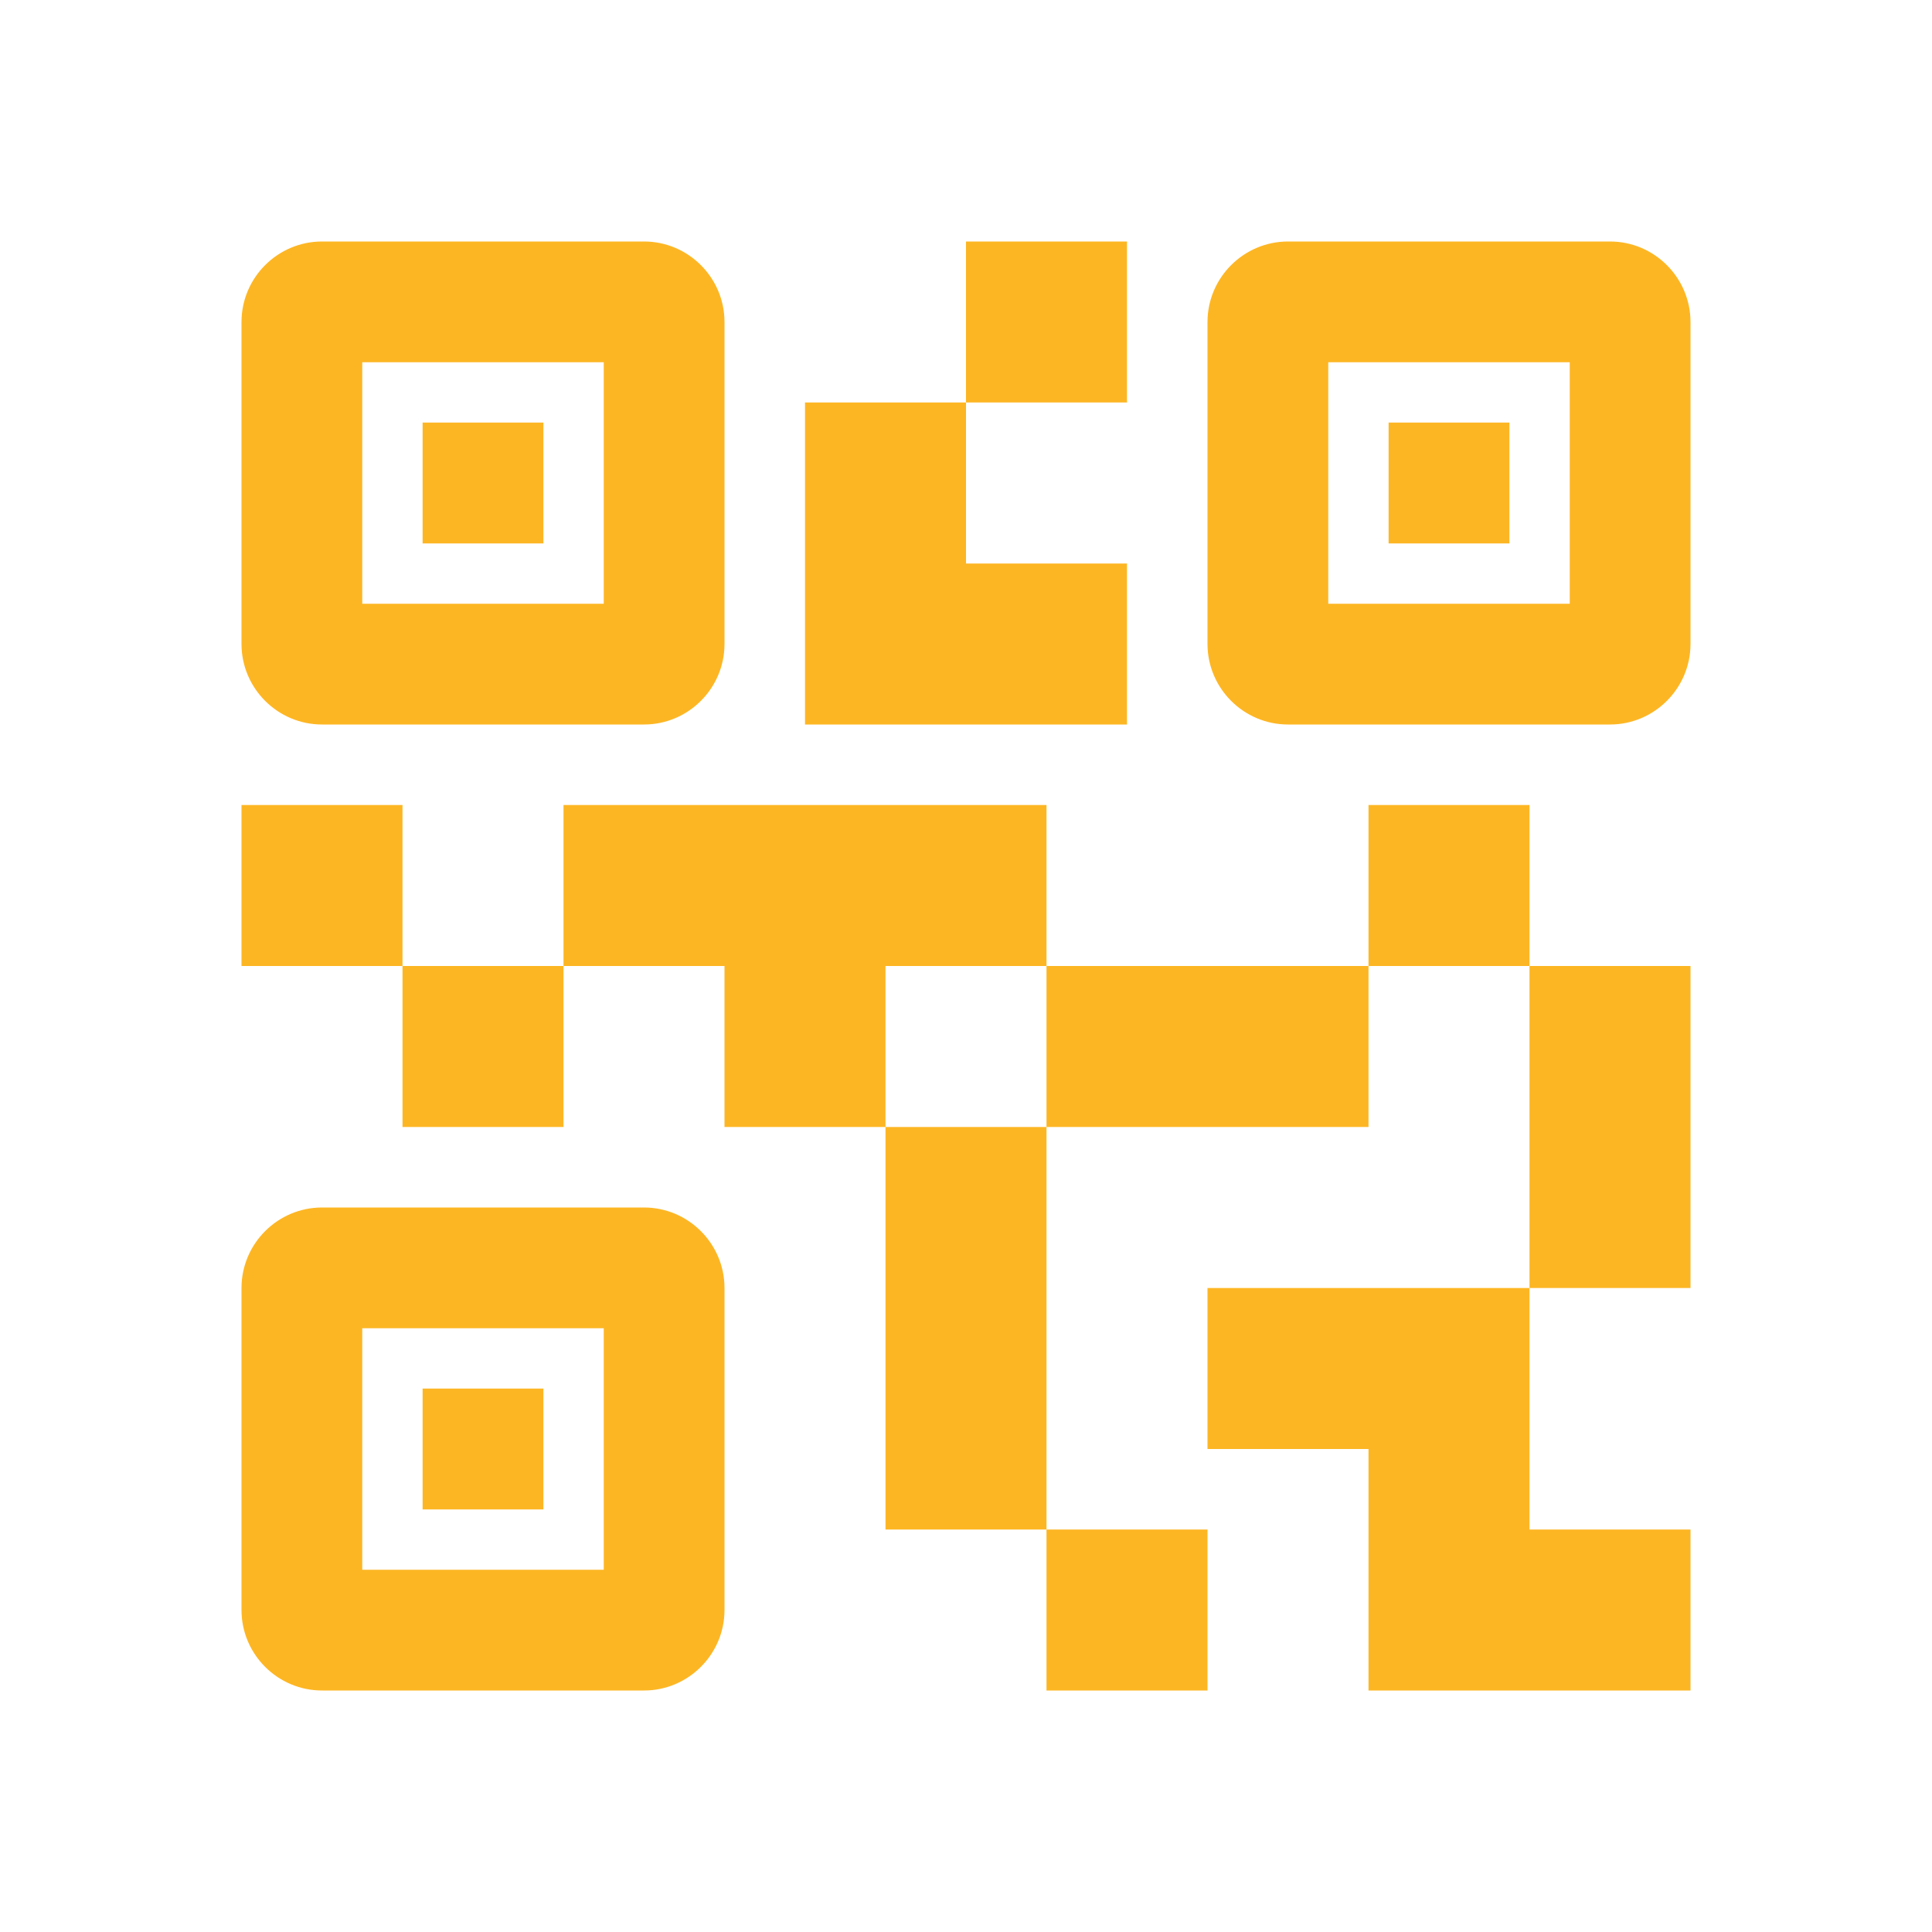 <svg width="30" height="30" viewBox="0 0 30 30" fill="none" xmlns="http://www.w3.org/2000/svg">
<path d="M18.75 26.25H16.25V23.75H18.75V26.25ZM16.25 17.5H13.75V23.75H16.25V17.5ZM26.25 15H23.75V20H26.25V15ZM23.75 12.5H21.25V15H23.75V12.5ZM8.75 15H6.25V17.5H8.75V15ZM6.25 12.5H3.75V15H6.25V12.5ZM15 6.25H17.5V3.75H15V6.25ZM5.625 5.625V9.375H9.375V5.625H5.625ZM10 11.25H5C4.312 11.25 3.75 10.688 3.75 10V5C3.75 4.312 4.312 3.75 5 3.75H10C10.688 3.75 11.25 4.312 11.25 5V10C11.25 10.688 10.688 11.25 10 11.25ZM5.625 20.625V24.375H9.375V20.625H5.625ZM10 26.25H5C4.312 26.25 3.75 25.688 3.75 25V20C3.75 19.312 4.312 18.75 5 18.75H10C10.688 18.75 11.25 19.312 11.25 20V25C11.25 25.688 10.688 26.25 10 26.25ZM20.625 5.625V9.375H24.375V5.625H20.625ZM25 11.25H20C19.312 11.25 18.75 10.688 18.75 10V5C18.75 4.312 19.312 3.75 20 3.75H25C25.688 3.75 26.25 4.312 26.25 5V10C26.25 10.688 25.688 11.25 25 11.25ZM23.75 23.75V20H18.75V22.5H21.25V26.25H26.25V23.75H23.75ZM21.25 15H16.25V17.5H21.25V15ZM16.25 12.5H8.75V15H11.25V17.5H13.75V15H16.25V12.5ZM17.5 11.25V8.75H15V6.25H12.5V11.25H17.5ZM8.438 6.562H6.562V8.438H8.438V6.562ZM8.438 21.562H6.562V23.438H8.438V21.562ZM23.438 6.562H21.562V8.438H23.438V6.562Z" fill="#FDB623"/>
</svg>
